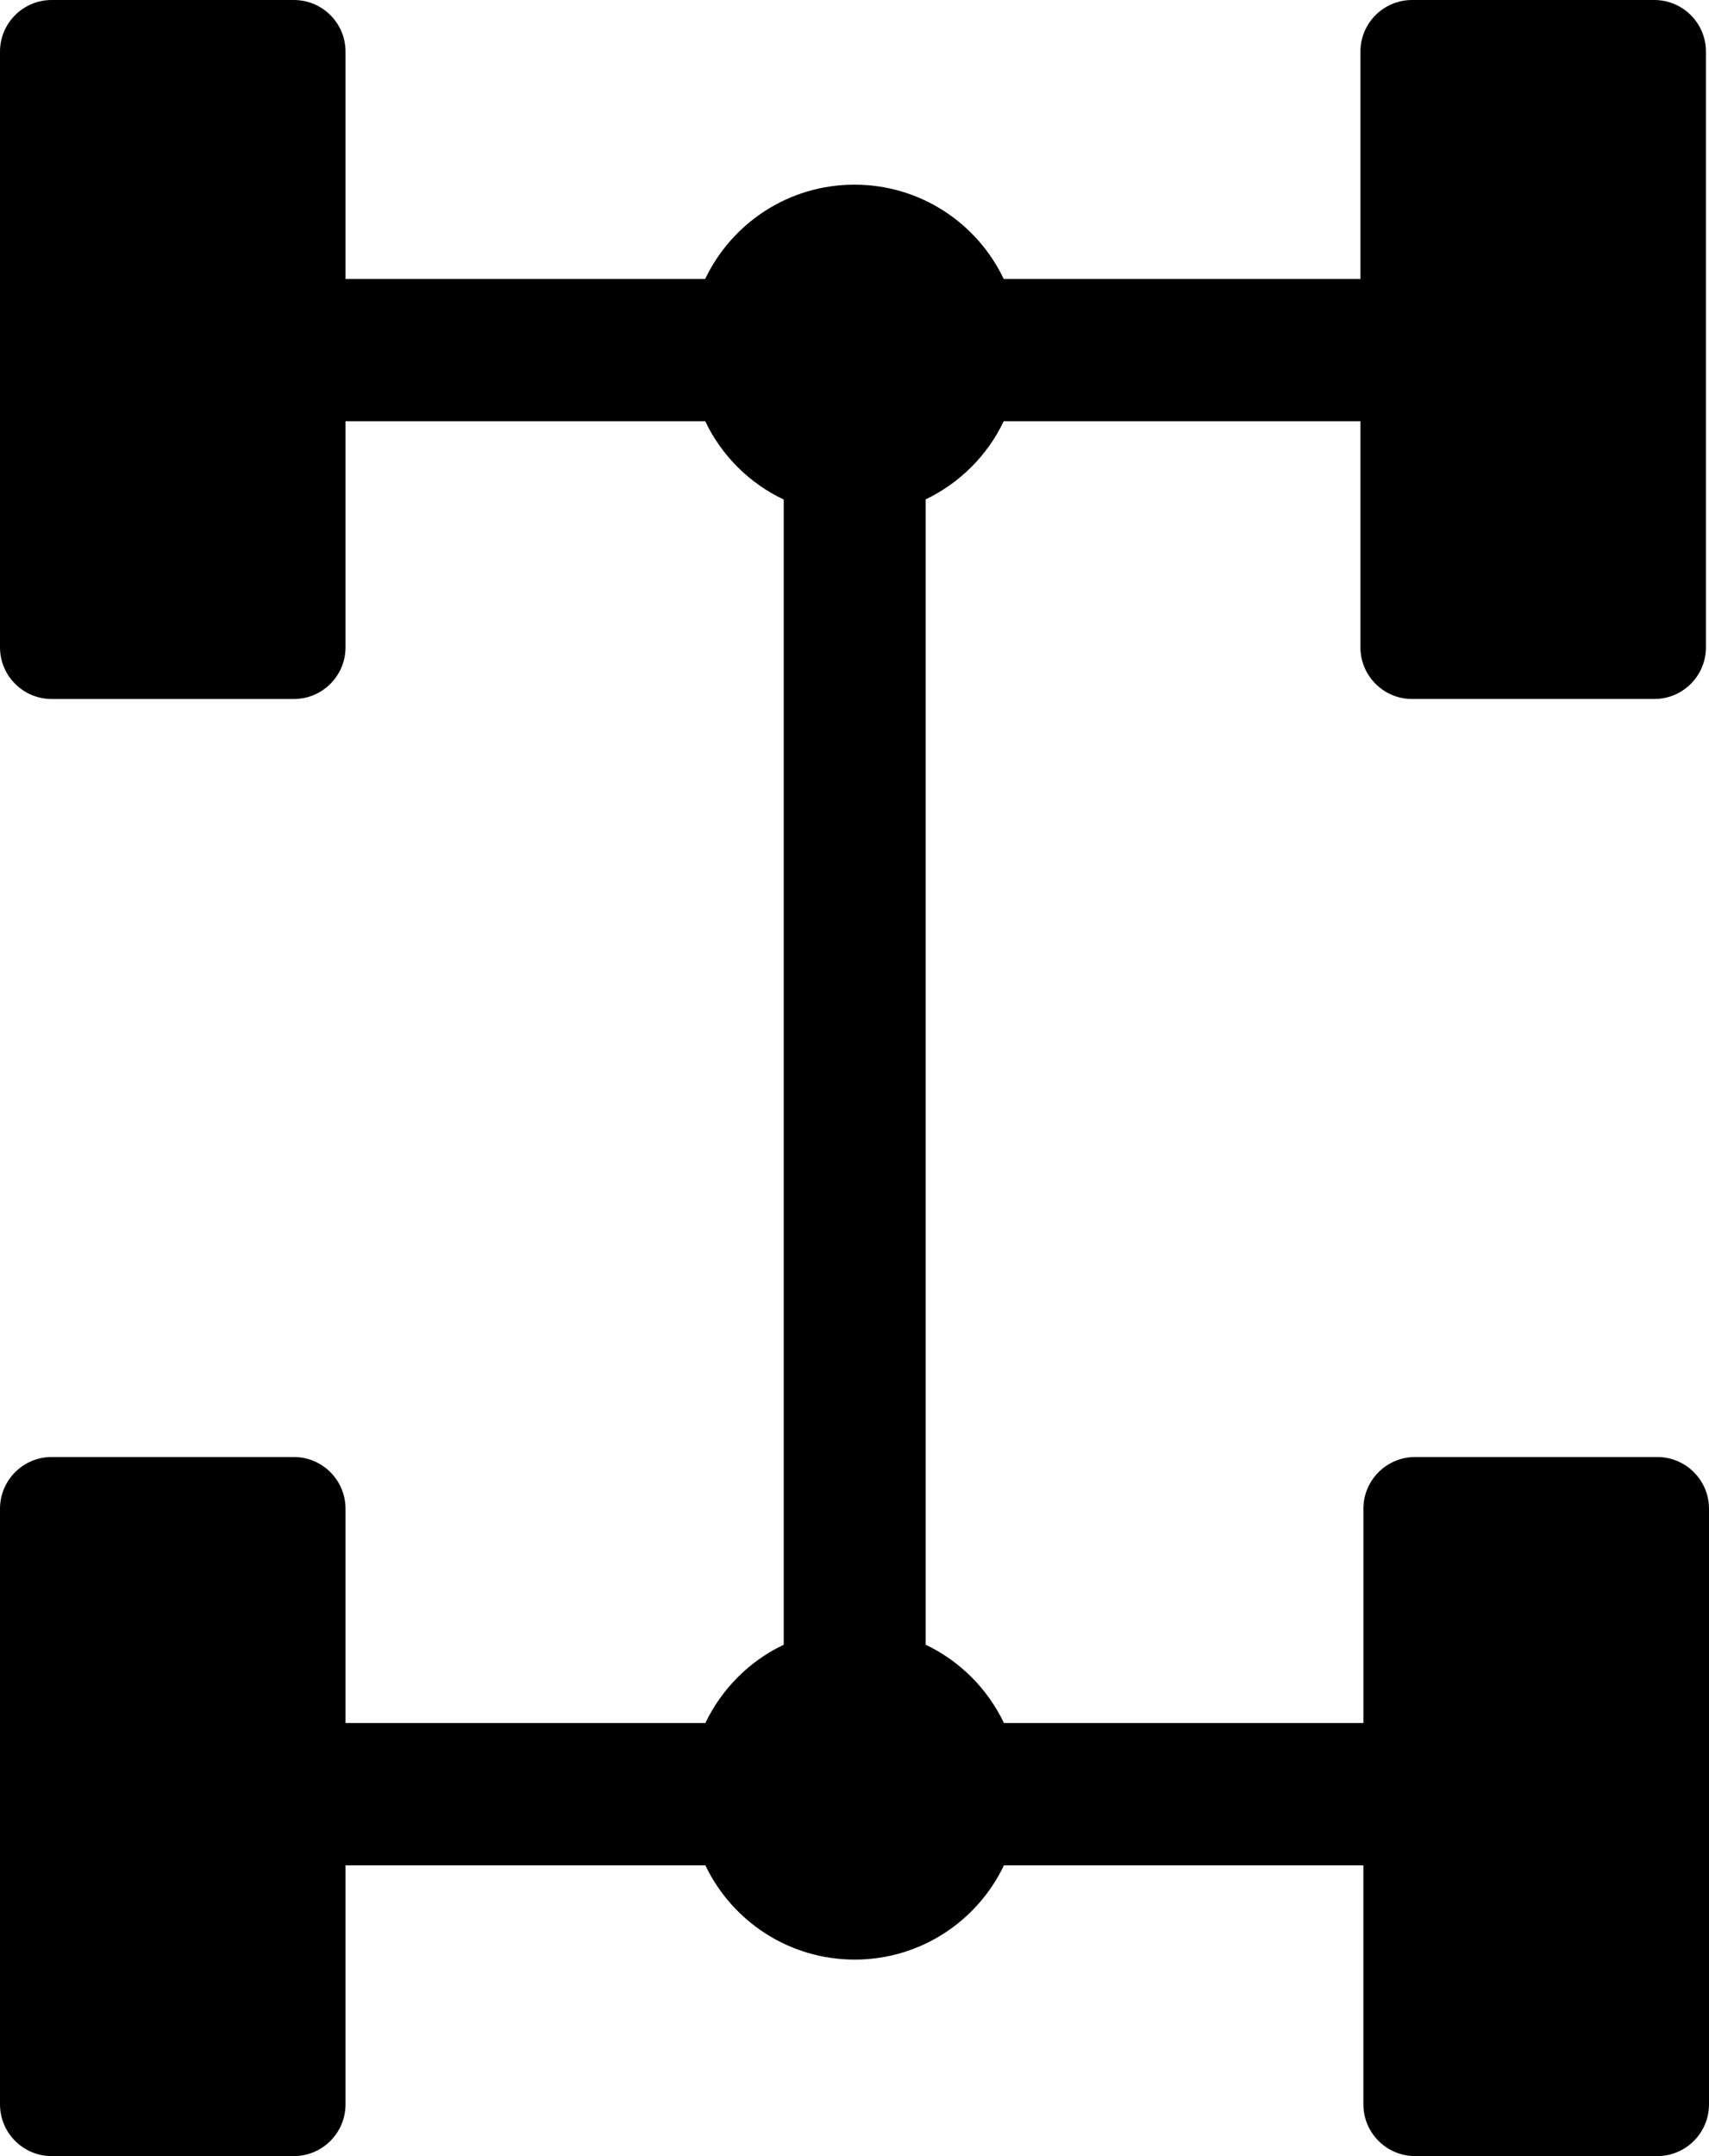 <?xml version="1.0" encoding="UTF-8"?>
<svg id="Layer_2" data-name="Layer 2" xmlns="http://www.w3.org/2000/svg" viewBox="0 0 218.37 275.42">
  <g id="Layer_3" data-name="Layer 3">
    <path d="m218.37,192.73v76.08c0,3.65-2.96,6.61-6.61,6.61h-30.94c-3.65,0-6.61-2.96-6.61-6.61v-30.53h-45.93c-3.39,7.12-10.66,12.04-19.07,12.04s-15.68-4.92-19.08-12.04h-45.98v30.53c0,3.65-2.96,6.61-6.6,6.61H6.6c-3.64,0-6.6-2.96-6.6-6.61v-76.08c0-3.65,2.96-6.61,6.6-6.61h30.95c3.64,0,6.6,2.96,6.6,6.61v27.37h45.98c2.09-4.37,5.63-7.92,10.01-10V63.81c-4.39-2.07-7.94-5.62-10.03-10h-45.96v28.88c0,3.64-2.96,6.6-6.6,6.6H6.6c-3.64,0-6.6-2.96-6.6-6.6V6.6C0,2.95,2.96,0,6.6,0h30.95c3.64,0,6.6,2.95,6.6,6.6v29.03h45.96c3.39-7.12,10.65-12.04,19.07-12.04s15.68,4.92,19.07,12.04h45.58V6.6c0-3.65,2.96-6.6,6.6-6.6h30.95c3.64,0,6.6,2.95,6.6,6.6v76.09c0,3.64-2.96,6.6-6.6,6.6h-30.95c-3.64,0-6.6-2.96-6.6-6.6v-28.88h-45.58c-2.07,4.36-5.61,7.89-9.97,9.98v146.31c4.37,2.08,7.92,5.63,10,10h45.93v-27.37c0-3.65,2.96-6.61,6.61-6.61h30.94c3.65,0,6.61,2.96,6.61,6.61Z"/>
  </g>
</svg>